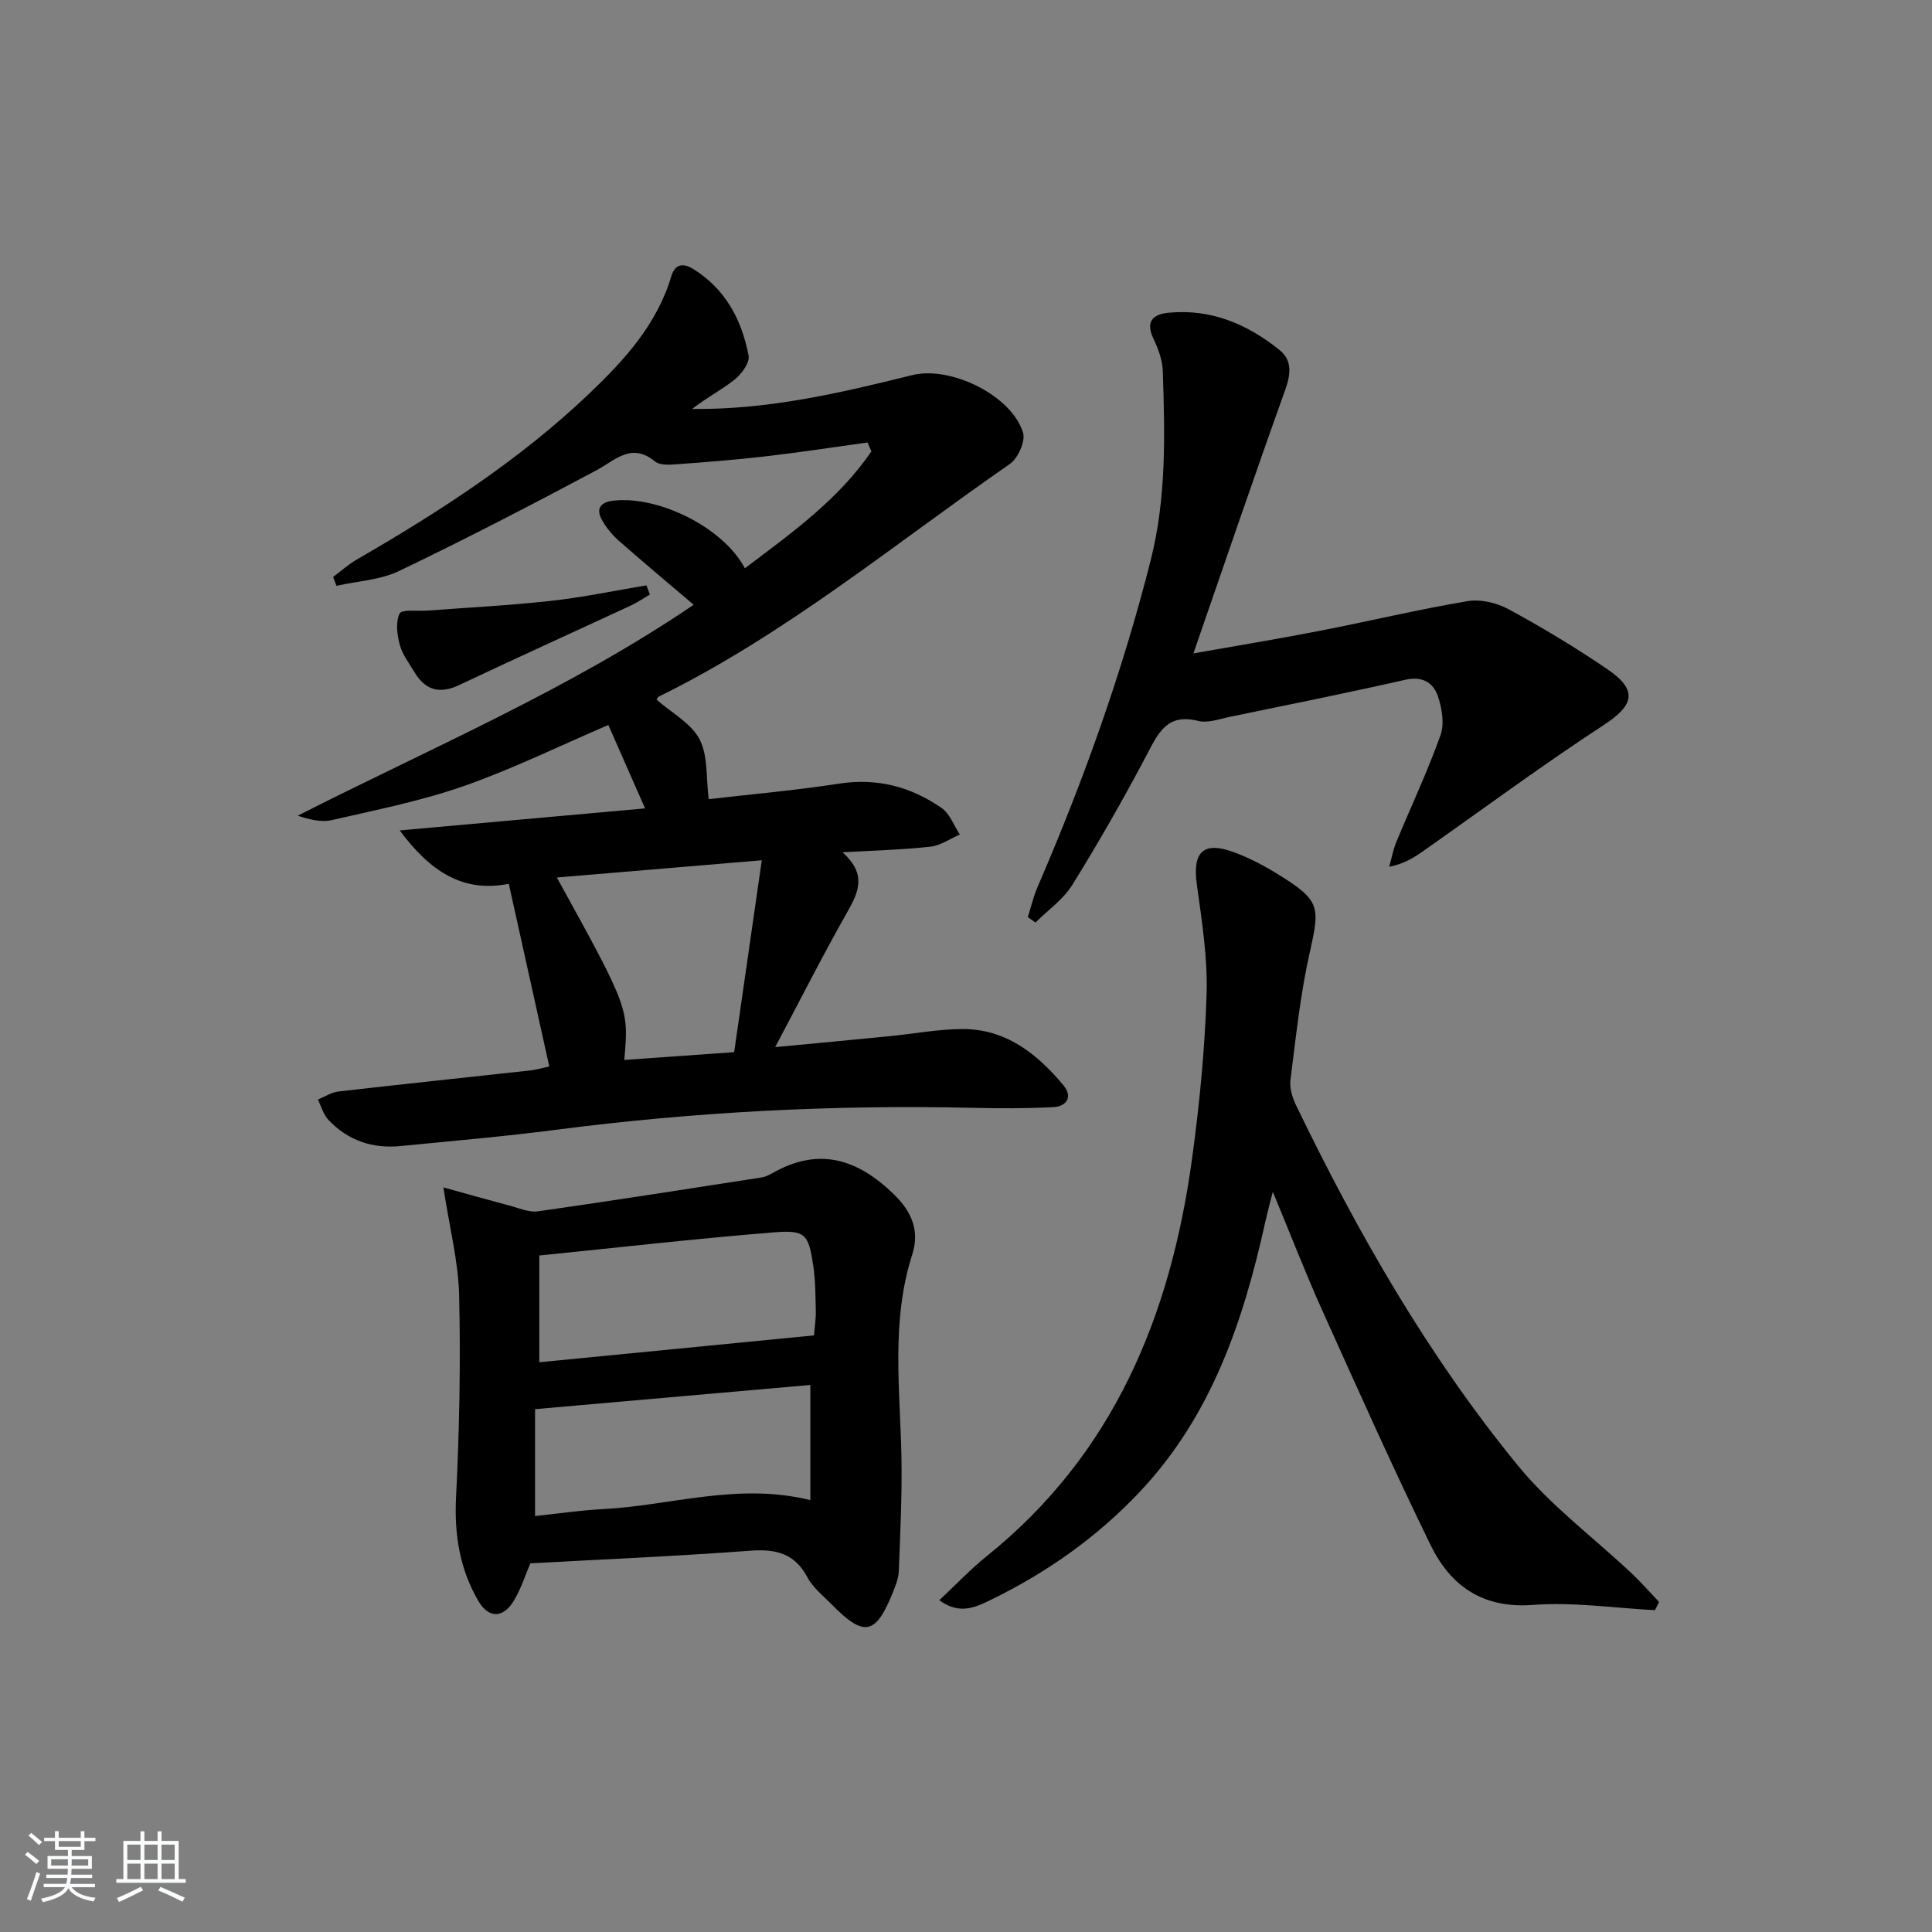 <svg enable-background="new 0 0 400 400" viewBox="0 0 400 400" xmlns="http://www.w3.org/2000/svg"><rect x="0" y="0" width="400" height="400" fill="#808080" stroke="none"/><path d="m5.17 384 .55-.58c.85.61 1.65 1.24 2.4 1.87l-.59.64c-.83-.73-1.62-1.38-2.36-1.93m1.22 9.53-.82-.34c.71-1.76 1.37-3.64 1.98-5.63.24.13.5.25.76.36-.6 1.67-1.24 3.54-1.92 5.61m-.5-13.5.57-.54c.56.44 1.31 1.06 2.26 1.87l-.65.64c-.67-.66-1.4-1.32-2.18-1.97m3.25.46h2.24v-1.36h.77v1.36h4.57v-1.36h.76v1.36h2.28v.69h-2.28v1.84h-2.64v1.26h4.18v2.64h-4.21c0 .45-.02.86-.05 1.21h4.32v.69h-4.38c-.04.34-.1.75-.19 1.22h5.15v.69h-4.82c.87 1.19 2.51 1.92 4.93 2.19-.17.31-.3.57-.37.76-2.77-.49-4.52-1.41-5.26-2.76-.56 1.26-2.3 2.23-5.24 2.9-.12-.24-.26-.48-.43-.72 2.73-.55 4.38-1.34 4.96-2.38h-4.38v-.69h4.65c.1-.38.17-.79.21-1.22h-4.32v-.69h4.4c.03-.34.05-.75.05-1.21h-4.2v-2.64h4.23v-1.26h-2.69v-1.84h-2.24zm1.46 4.46v1.29h3.45c.01-.4.02-.57.01-.53v-.32-.45h-3.46zm1.55-2.59h4.57v-1.19h-4.57zm6.11 2.59h-3.42v.77c-.01.19-.01.37-.02.53h3.44z" fill="#fafbfc"/><path d="m32.63 379.16h.82v1.98h3.54v7.89h1.46v.78h-14.37v-.78h1.46v-7.89h3.54v-1.98h.82v1.98h2.73zm-3.49 11.48.5.73c-1.61.82-3.28 1.63-5 2.42-.13-.27-.28-.55-.44-.82 1.75-.73 3.4-1.5 4.94-2.33m-2.78-5.55h2.73v-3.18h-2.73zm0 3.95h2.73v-3.2h-2.73zm3.54-3.95h2.73v-3.18h-2.73zm0 3.95h2.73v-3.2h-2.73zm7.89 4.68c-1.84-.92-3.51-1.7-5.02-2.32l.45-.73c1.89.8 3.57 1.55 5.04 2.23zm-1.62-11.81h-2.73v3.18h2.73zm-2.73 7.13h2.73v-3.2h-2.73z" fill="#fafbfc"/><g fill="#000001"><path d="m113.72 220.79c-2.84-12.8-5.56-25.08-8.38-37.81-9.47 1.88-16.21-2.49-22.59-11.05 17.58-1.58 33.93-3.05 50.81-4.56-2.84-6.45-5.24-11.88-7.61-17.27-10.12 4.34-19.8 9.1-29.91 12.64-8.87 3.1-18.19 4.95-27.37 7.06-2.18.5-4.63-.14-7.03-.92 27.67-14.06 56.11-26.1 81.98-43.67-5.4-4.6-10.55-8.89-15.57-13.32-1.34-1.18-2.53-2.66-3.41-4.22-1.36-2.43-.24-3.73 2.38-4.02 9.49-1.04 22.81 5.66 27.2 14.01 9.61-7.27 19.36-14.19 26.19-24.2-.26-.62-.52-1.23-.79-1.85-7.09.98-14.17 2.07-21.28 2.89-6.1.71-12.23 1.18-18.35 1.63-1.46.11-3.39.22-4.36-.58-4.92-4.03-8.19-.29-12.2 1.85-13.47 7.18-27.03 14.21-40.79 20.81-3.92 1.88-8.63 2.1-12.98 3.08-.23-.61-.46-1.22-.69-1.84 1.61-1.2 3.12-2.57 4.84-3.57 17.19-9.93 33.82-20.69 48.23-34.43 7.19-6.86 13.97-14.26 16.93-24.21.79-2.66 2.49-2.83 4.6-1.52 6.66 4.14 10.01 10.54 11.42 17.91.28 1.45-1.46 3.81-2.9 4.96-2.76 2.2-5.97 3.84-8.8 6.08 15.67.18 30.63-3.28 45.54-7 8.01-2 20.66 4.23 22.98 11.92.54 1.78-1.05 5.31-2.74 6.48-23.89 16.54-46.38 35.23-72.67 48.15-.25.12-.37.51-.46.64 3.07 2.7 7.12 4.84 8.89 8.19 1.79 3.41 1.33 8 1.9 12.41 8.93-1.04 17.99-1.82 26.96-3.21 7.9-1.23 14.9.63 21.25 5.03 1.71 1.19 2.55 3.64 3.78 5.5-2.02.87-3.98 2.28-6.07 2.51-5.69.64-11.45.78-18.22 1.17 4.92 4.39 3.46 8.01 1.14 12.11-5.15 9.08-9.87 18.41-15.08 28.23 8.19-.78 15.99-1.51 23.79-2.28 4.96-.49 9.9-1.43 14.86-1.47 9.07-.07 15.58 5.1 21.05 11.67 1.94 2.33.69 4.35-2.1 4.5-5.61.29-11.24.27-16.86.14-28.82-.65-57.52.84-86.11 4.55-10.7 1.39-21.47 2.31-32.22 3.37-5.8.57-10.89-1.16-14.91-5.43-1.04-1.1-1.47-2.78-2.18-4.2 1.42-.58 2.81-1.5 4.28-1.67 13.2-1.52 26.42-2.89 39.63-4.35 1.46-.16 2.9-.6 4-.84zm15.53-1.34c7.41-.52 14.72-1.04 22.75-1.61 1.9-13.23 3.77-26.2 5.72-39.73-15.01 1.26-28.56 2.4-42.43 3.57 14.91 27.06 14.91 27.06 13.96 37.77z"/><path d="m342.65 333.37c-8.42-.44-16.91-1.72-25.25-1.09-10.43.79-17.08-3.92-21.22-12.41-7.79-15.96-15.05-32.19-22.34-48.39-3.47-7.7-6.52-15.59-10.32-24.74-.71 2.82-1.14 4.38-1.49 5.95-4.55 20.67-11.14 40.39-26.09 56.22-8.78 9.3-19.06 16.57-30.51 22.18-3.24 1.59-6.63 3.39-10.96.22 3.39-3.17 6.43-6.4 9.85-9.15 26.26-21.1 38.01-49.74 42.45-82.04 1.56-11.35 2.68-22.81 3.04-34.25.24-7.56-.98-15.2-2.02-22.74-.93-6.7 1.29-9.03 7.62-6.71 3.4 1.24 6.67 3 9.74 4.93 8.16 5.13 8.13 6.47 6.04 15.74-1.97 8.71-2.89 17.67-4.02 26.55-.21 1.67.42 3.65 1.18 5.23 12.78 26.43 27.33 51.86 45.96 74.61 6.79 8.29 15.65 14.87 23.52 22.28 1.98 1.87 3.78 3.93 5.66 5.91-.28.57-.56 1.13-.84 1.7z"/><path d="m91.8 245.84c4.9 1.36 9.36 2.62 13.85 3.81 1.88.5 3.88 1.4 5.69 1.15 15.44-2.2 30.85-4.62 46.27-7.01.8-.12 1.59-.5 2.3-.9 9.61-5.48 17.61-2.97 25.17 4.39 3.82 3.72 5.33 7.67 3.77 12.52-4.38 13.7-2.51 27.67-2.22 41.6.16 7.95-.25 15.91-.54 23.86-.05 1.45-.63 2.93-1.18 4.3-3.59 9-5.98 9.48-12.74 2.6-1.75-1.78-3.85-3.42-4.98-5.56-2.66-5.01-6.56-5.94-11.87-5.54-15.07 1.12-30.18 1.77-45.52 2.61-1.02 2.37-1.91 5.25-3.42 7.75-2.2 3.64-5.21 3.7-7.34.05-3.85-6.6-5.01-13.74-4.62-21.48.7-13.91.96-27.88.64-41.8-.16-6.97-1.97-13.91-3.26-22.35zm19.86 36.2c19.06-1.86 37.81-3.7 56.87-5.56.14-1.8.41-3.42.37-5.03-.07-3.15-.06-6.34-.53-9.44-.99-6.55-1.59-7.4-8.35-6.85-16 1.3-31.96 3.12-48.36 4.78zm56.11 4.7c-18.89 1.66-37.66 3.31-56.99 5.01v22.13c4.76-.5 9.35-1.19 13.96-1.43 14.07-.71 27.94-5.58 43.03-1.87 0-7.85 0-15.52 0-23.84z"/><path d="m247.08 135.28c8.8-1.56 17.42-2.97 25.99-4.64 10.25-1.99 20.41-4.43 30.7-6.17 2.7-.46 6.08.31 8.53 1.64 7 3.8 13.86 7.93 20.45 12.41 6.44 4.38 5.58 7.48-.76 11.62-12.78 8.34-25.05 17.45-37.55 26.22-1.87 1.31-3.82 2.49-6.82 3.1.49-1.74.81-3.54 1.5-5.19 3.04-7.36 6.45-14.57 9.12-22.06.84-2.36.31-5.58-.54-8.07-.96-2.81-3.2-4.21-6.75-3.4-12.13 2.75-24.32 5.2-36.5 7.71-2.11.44-4.44 1.31-6.37.81-6.52-1.66-8.33 2.61-10.73 7.16-4.8 9.09-9.91 18.04-15.33 26.77-1.87 3.02-5.05 5.23-7.63 7.81-.53-.37-1.06-.74-1.59-1.11.66-2.09 1.15-4.25 2.02-6.26 9.5-21.98 17.55-44.44 23.43-67.68 3.27-12.95 2.93-26.05 2.49-39.18-.08-2.23-.93-4.55-1.91-6.6-1.72-3.58-.17-5.1 3.11-5.42 8.79-.86 16.36 2.37 23.01 7.75 2.58 2.08 2.31 4.95 1.16 8.17-6.44 17.95-12.58 35.99-19.03 54.61z"/><path d="m134.55 123.09c-1.3.76-2.54 1.62-3.89 2.25-11.86 5.51-23.77 10.9-35.59 16.49-4.06 1.92-7 1.09-9.25-2.65-1.1-1.84-2.5-3.63-3.04-5.64-.56-2.09-.91-4.75-.05-6.51.45-.92 3.73-.46 5.73-.61 8.55-.65 17.12-1.07 25.63-2.02 6.62-.73 13.17-2.11 19.75-3.21.24.64.47 1.27.71 1.9z"/></g></svg>